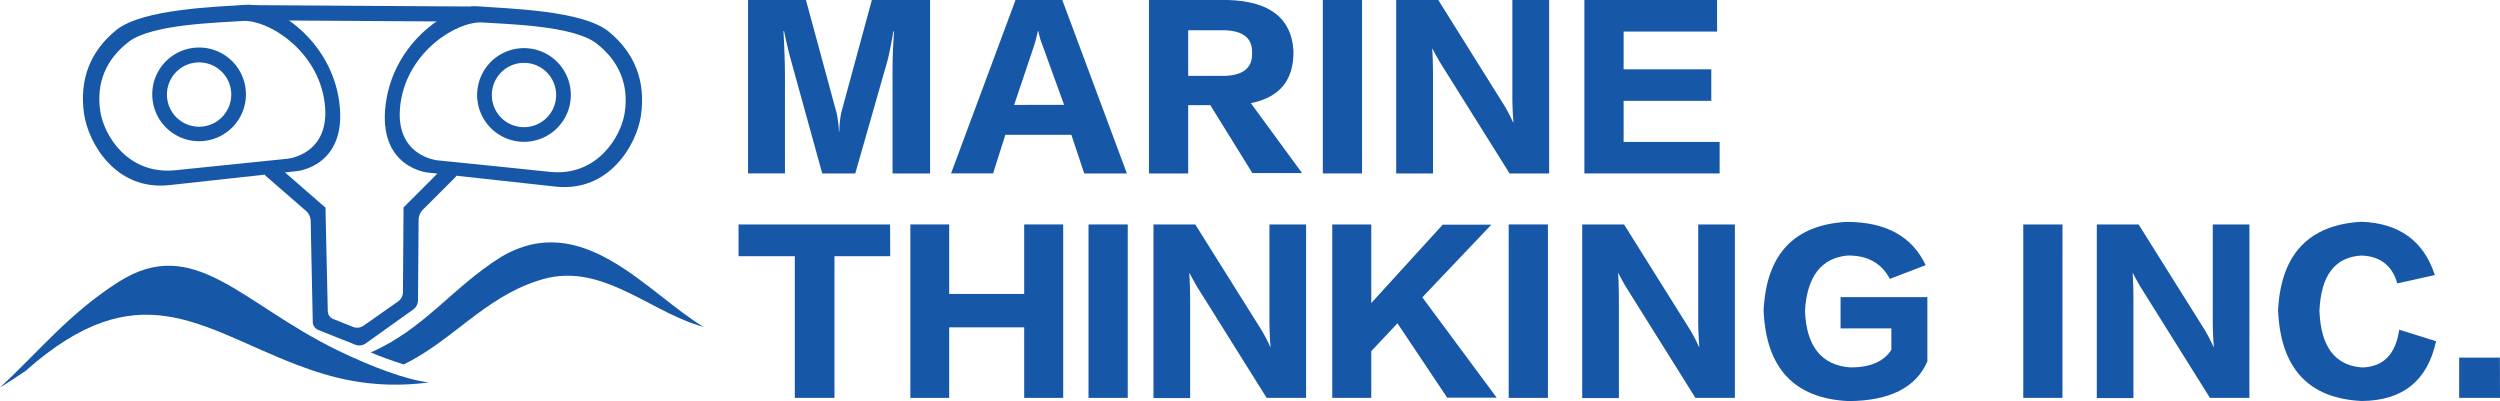 <svg id="图层_1" data-name="图层 1" xmlns="http://www.w3.org/2000/svg" viewBox="0 0 653.83 104.9"><defs><style>.cls-1,.cls-2{fill:#1657a7;}.cls-1{fill-rule:evenodd;}</style></defs><title>logo(base-horizontal)</title><path class="cls-1" d="M168.84,20.45a1.43,1.43,0,0,1,1.42,1.42V23a1.42,1.42,0,0,1-1.42,1.41l-58.22-.37a1.44,1.44,0,0,1-1.42-1.43V21.49a1.41,1.41,0,0,1,1.42-1.41Z" transform="translate(-44.85 -18.74)"/><path class="cls-1" d="M153,99.63a3.09,3.09,0,0,0,1.17-2.24l.16-21.28a4,4,0,0,1,1-2.42l8.6-8.6a1.43,1.43,0,0,0,0-2l-.83-.82a1.42,1.42,0,0,0-2,0L151.38,72l-1,1h0s0,.64,0,1.42l-.15,20.88A3.11,3.11,0,0,1,149,97.56L139.81,104a2.93,2.93,0,0,1-2.48.29l-5.4-2.14a2.3,2.3,0,0,1-1.35-1.94L130,74.42c0-.78,0-1.42-.06-1.42l-1.09-.93L117.06,61.8a1.42,1.42,0,0,0-2,.14l-.76.88a1.41,1.41,0,0,0,.14,2L125,74a3.7,3.7,0,0,1,1.1,2.35l.55,26.69A2.31,2.31,0,0,0,128,105l9.9,3.94a2.94,2.94,0,0,0,2.47-.3Z" transform="translate(-44.85 -18.74)"/><path class="cls-2" d="M288.1,64.1h-9.82V37c0-3.25.14-6.61.4-10.09h-.17c-.67,3.81-1.2,6.39-1.57,7.74L268.53,64.1h-8.64l-8.41-30.45c-.67-2.57-1.19-4.84-1.57-6.78h-.16q.39,7,.39,12.22v25h-9.65V18.74h15.14l8,29.49a26,26,0,0,1,.62,4.88h.11a27.6,27.6,0,0,1,.51-4.93l8-29.44H288.1Z" transform="translate(-44.85 -18.74)"/><path class="cls-2" d="M339.57,64.1H328.41L325.05,54H307.78l-3.2,10.09h-11l16.87-45.36h12.22ZM323.14,46.16l-5.61-15.48a20.56,20.56,0,0,1-1.12-3.81h-.11c-.34,1.5-.69,2.82-1.07,4l-5.15,15.31Z" transform="translate(-44.85 -18.74)"/><path class="cls-2" d="M385.38,64h-13l-11-17.77H355.6V64.1H345.34V18.74h20.58q16.49.45,17.21,13.34.18,11.39-11.15,13.63ZM364.24,26.65H355.6V38.59h8.64q8.24.1,8.07-5.94Q372.54,26.53,364.24,26.65Z" transform="translate(-44.85 -18.74)"/><path class="cls-2" d="M401.07,64.1H390.81V18.74h10.26Z" transform="translate(-44.85 -18.74)"/><path class="cls-2" d="M450,64.1H439.65L421.82,35.62c-.3-.45-.84-1.39-1.63-2.81-.37-.71-.63-1.19-.78-1.45q.22,3,.22,7.79V64.1H410V18.74H421L438.3,46.38a42.54,42.54,0,0,1,2.3,4.43l.06-.11q-.29-3.71-.28-6.84V18.74H450Z" transform="translate(-44.85 -18.74)"/><path class="cls-2" d="M494.59,64.1H459.22V18.74h34.7V27H469.48v9.87h22.93v8.24H469.48V55.86h25.11Z" transform="translate(-44.85 -18.74)"/><path class="cls-2" d="M277.67,85.74H263.09V122.8H252.72V85.74H238v-8.3h39.64Z" transform="translate(-44.85 -18.74)"/><path class="cls-2" d="M322.91,122.8h-10.2V104.35H293.09V122.8H282.94V77.44h10.15V95.61h19.62V77.44h10.2Z" transform="translate(-44.85 -18.74)"/><path class="cls-2" d="M339.79,122.8H329.53V77.44h10.26Z" transform="translate(-44.85 -18.74)"/><path class="cls-2" d="M386.44,122.8H376.12L358.29,94.32c-.3-.45-.84-1.38-1.62-2.81-.38-.71-.64-1.19-.79-1.45q.22,3,.23,7.79v25h-9.59V77.44h10.93l17.33,27.64a46.79,46.79,0,0,1,2.3,4.43l.05-.11q-.28-3.7-.28-6.84V77.44h9.59Z" transform="translate(-44.85 -18.74)"/><path class="cls-2" d="M436.28,122.74H423.33l-13-19.45-6.85,7.29V122.8h-10.2V77.44h10.2V98L422.16,77.5h12.72l-18.05,19Z" transform="translate(-44.85 -18.74)"/><path class="cls-2" d="M449.68,122.8H439.42V77.44h10.26Z" transform="translate(-44.85 -18.74)"/><path class="cls-2" d="M498.58,122.8H488.26L470.43,94.32c-.3-.45-.84-1.38-1.63-2.81-.37-.71-.63-1.19-.78-1.45q.23,3,.22,7.79v25h-9.59V77.44h10.94l17.32,27.64a42.54,42.54,0,0,1,2.3,4.43l.06-.11q-.28-3.7-.28-6.84V77.44h9.59Z" transform="translate(-44.85 -18.74)"/><path class="cls-2" d="M548.48,88.09l-9.37,3.59q-3.3-6.23-11.1-6.11-10.26,1-11.1,14.41.51,14,11.89,14.86,7.73,0,10.7-4.6v-5.61H526.22V96.45h22.7v16.82q-4.49,10.26-20.57,10.37-21.32-1-22.26-23.72,1.07-22,21.7-23.15Q543.15,76.77,548.48,88.09Z" transform="translate(-44.85 -18.74)"/><path class="cls-2" d="M584.25,122.8H574V77.44h10.26Z" transform="translate(-44.85 -18.74)"/><path class="cls-2" d="M633.14,122.8H622.82L605,94.32c-.3-.45-.84-1.38-1.62-2.81-.38-.71-.64-1.19-.79-1.45q.23,3,.22,7.79v25h-9.58V77.44h10.93l17.33,27.64a44.67,44.67,0,0,1,2.29,4.43l.06-.11q-.29-3.7-.28-6.84V77.44h9.59Z" transform="translate(-44.85 -18.74)"/><path class="cls-2" d="M681.64,90.67l-9.82,2.19q-2-7-9.36-7.29-10.43.57-11,14.47.51,14,11.1,14.8,8.35-.16,9.76-9.87l9.64,3q-3.36,15.52-19.45,15.64-20.87-1-21.87-23.66,1.07-22,21.76-23.21Q677.26,77.26,681.64,90.67Z" transform="translate(-44.85 -18.74)"/><path class="cls-2" d="M698.68,122.8H688V112.26h10.65Z" transform="translate(-44.85 -18.74)"/><path class="cls-1" d="M169.64,43.55a12.25,12.25,0,1,0,12.27-12.22A12.25,12.25,0,0,0,169.64,43.55Zm3.84.07A8.41,8.41,0,1,1,181.87,52,8.4,8.4,0,0,1,173.48,43.62Z" transform="translate(-44.85 -18.74)"/><path class="cls-1" d="M84.67,43.42A12.25,12.25,0,1,0,96.91,31.17,12.24,12.24,0,0,0,84.67,43.42Zm3.84.06a8.41,8.41,0,1,1,8.4,8.4A8.4,8.4,0,0,1,88.51,43.48Z" transform="translate(-44.85 -18.74)"/><path class="cls-1" d="M156.77,63.88S176,66,190.13,67.54s21.28-11.11,22.36-18.63c1.26-8.82-1.57-16.29-8.44-21.91s-26.64-6-33.92-6.59S147.84,29.34,145.72,46,156.77,63.88,156.77,63.88Zm-7.18-18.06c1.87-13.8,15-21.65,21.45-21.2s23.75.79,29.78,5.46,8.52,10.86,7.41,18.16C207.29,54.47,201,65,188.6,63.68s-29.3-3-29.3-3S147.72,59.61,149.59,45.82Z" transform="translate(-44.85 -18.74)"/><path class="cls-1" d="M133.6,45.59C131.48,29,116.46,19.48,109.18,20s-27,1-33.91,6.59-9.7,13.09-8.44,21.91C67.91,56,75,68.72,89.19,67.15s33.36-3.66,33.36-3.66S135.73,62.23,133.6,45.59ZM120,60.26s-16.86,1.73-29.3,3S72,54.08,71.08,47.85c-1.1-7.31,1.38-13.5,7.41-18.16s23.4-5,29.79-5.46,19.58,7.4,21.45,21.19S120,60.26,120,60.26Z" transform="translate(-44.85 -18.74)"/><path class="cls-2" d="M44.85,120.08c10.16-9.39,18.2-19.5,31.05-27.64,19.71-12.48,32,5.63,57.21,17.91,9,4.37,18.11,7.76,23.93,8.41-14.88,1.94-25.87-1.3-34.57-4.62-25.23-9.63-41.34-24.65-70.93,1.6C46.58,119.09,44.85,120.08,44.85,120.08Z" transform="translate(-44.85 -18.74)"/><path class="cls-2" d="M175.8,86c-12.6,7.89-20.09,18.88-34,24.91,2.84,1.2,5.87,2.26,8.62,3.15,12.58-6.1,21.12-17.42,35-21.87,15.94-5.49,28.39,7.45,42.19,11.68l1.28.38C214.21,95.52,197.23,73.19,175.8,86Z" transform="translate(-44.85 -18.74)"/></svg>